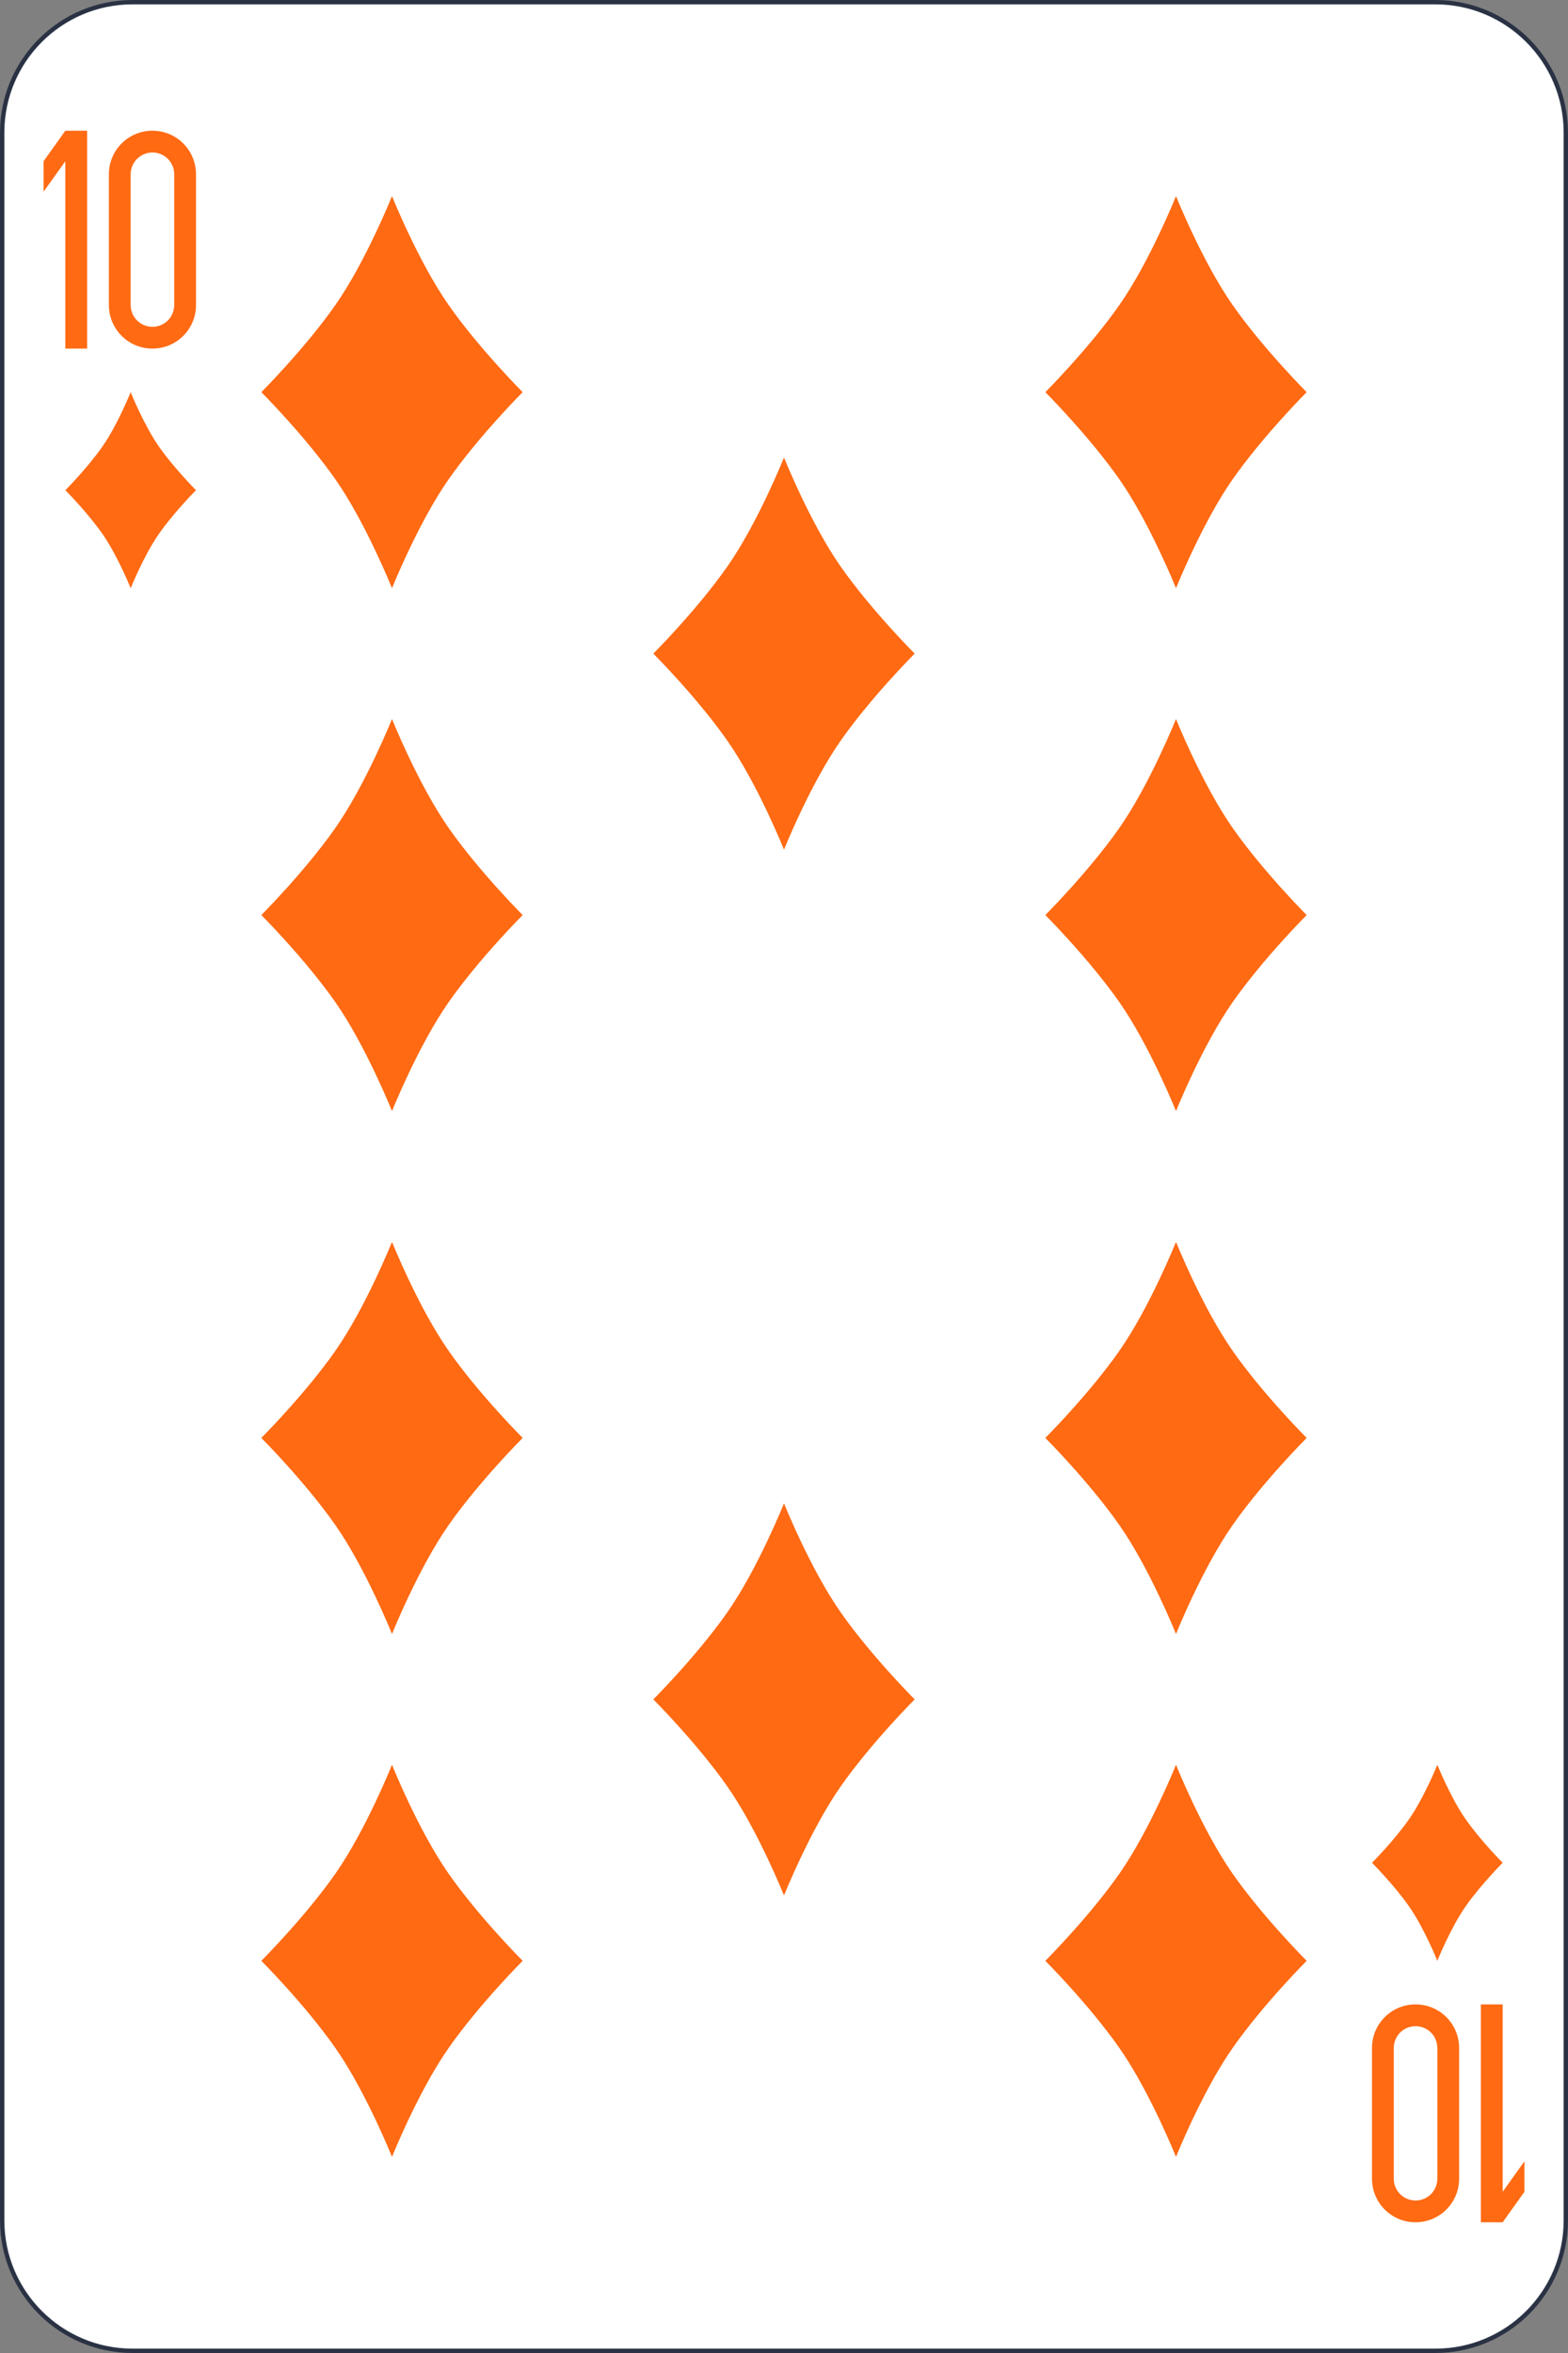 <svg width="360" height="540" viewBox="0 0 360 540" fill="none" xmlns="http://www.w3.org/2000/svg">
<rect x="0" y="0" width="360" height="540" fill="#808080" stroke="none"/>
<g clip-path="url(#clip0_13_17319)">
<path d="M329.556 0.5H30.444C13.907 0.5 0.5 13.907 0.5 30.445V509.556C0.5 526.093 13.907 539.5 30.444 539.5H329.556C346.093 539.5 359.5 526.093 359.5 509.556V30.445C359.5 13.907 346.093 0.5 329.556 0.5Z" fill="white" stroke="#2A3244"/>
<path d="M15 30L10 37V44L15 37V80H20V30H15Z" fill="#FF6A13"/>
<path d="M35 30C29.46 30 25 34.46 25 40V70C25 75.54 29.46 80 35 80C40.54 80 45 75.54 45 70V40C45 34.46 40.54 30 35 30ZM35 35C37.77 35 40 37.23 40 40V70C40 72.77 37.77 75 35 75C32.23 75 30 72.77 30 70V40C30 37.23 32.23 35 35 35Z" fill="#FF6A13"/>
<path d="M345 510L350 503V496L345 503V460H340V510H345Z" fill="#FF6A13"/>
<path d="M325 510C330.54 510 335 505.54 335 500V470C335 464.46 330.54 460 325 460C319.46 460 315 464.46 315 470V500C315 505.54 319.46 510 325 510ZM325 505C322.23 505 320 502.77 320 500V470C320 467.23 322.23 465 325 465C327.77 465 330 467.23 330 470V500C330 502.77 327.77 505 325 505Z" fill="#FF6A13"/>
<path d="M90 45C90 45 96 60 103 70C110 80 120 90 120 90C120 90 110 100 103 110C96 120 90 135 90 135C90 135 84 120 77 110C70 100 60 90 60 90C60 90 70 80 77 70C84 60 90 45 90 45Z" fill="#FF6A13"/>
<path d="M270 45C270 45 276 60 283 70C290 80 300 90 300 90C300 90 290 100 283 110C276 120 270 135 270 135C270 135 264 120 257 110C250 100 240 90 240 90C240 90 250 80 257 70C264 60 270 45 270 45Z" fill="#FF6A13"/>
<path d="M180 105C180 105 186 120 193 130C200 140 210 150 210 150C210 150 200 160 193 170C186 180 180 195 180 195C180 195 174 180 167 170C160 160 150 150 150 150C150 150 160 140 167 130C174 120 180 105 180 105Z" fill="#FF6A13"/>
<path d="M90 165C90 165 96 180 103 190C110 200 120 210 120 210C120 210 110 220 103 230C96 240 90 255 90 255C90 255 84 240 77 230C70 220 60 210 60 210C60 210 70 200 77 190C84 180 90 165 90 165Z" fill="#FF6A13"/>
<path d="M270 165C270 165 276 180 283 190C290 200 300 210 300 210C300 210 290 220 283 230C276 240 270 255 270 255C270 255 264 240 257 230C250 220 240 210 240 210C240 210 250 200 257 190C264 180 270 165 270 165Z" fill="#FF6A13"/>
<path d="M90 285C90 285 96 300 103 310C110 320 120 330 120 330C120 330 110 340 103 350C96 360 90 375 90 375C90 375 84 360 77 350C70 340 60 330 60 330C60 330 70 320 77 310C84 300 90 285 90 285Z" fill="#FF6A13"/>
<path d="M270 285C270 285 276 300 283 310C290 320 300 330 300 330C300 330 290 340 283 350C276 360 270 375 270 375C270 375 264 360 257 350C250 340 240 330 240 330C240 330 250 320 257 310C264 300 270 285 270 285Z" fill="#FF6A13"/>
<path d="M180 345C180 345 186 360 193 370C200 380 210 390 210 390C210 390 200 400 193 410C186 420 180 435 180 435C180 435 174 420 167 410C160 400 150 390 150 390C150 390 160 380 167 370C174 360 180 345 180 345Z" fill="#FF6A13"/>
<path d="M90 405C90 405 96 420 103 430C110 440 120 450 120 450C120 450 110 460 103 470C96 480 90 495 90 495C90 495 84 480 77 470C70 460 60 450 60 450C60 450 70 440 77 430C84 420 90 405 90 405Z" fill="#FF6A13"/>
<path d="M270 405C270 405 276 420 283 430C290 440 300 450 300 450C300 450 290 460 283 470C276 480 270 495 270 495C270 495 264 480 257 470C250 460 240 450 240 450C240 450 250 440 257 430C264 420 270 405 270 405Z" fill="#FF6A13"/>
<path d="M30 90C30 90 33 97.5 36.5 102.5C40 107.5 45 112.5 45 112.5C45 112.5 40 117.5 36.5 122.5C33 127.5 30 135 30 135C30 135 27 127.5 23.5 122.5C20 117.5 15 112.5 15 112.5C15 112.5 20 107.5 23.5 102.5C27 97.5 30 90 30 90Z" fill="#FF6A13"/>
<path d="M330 405C330 405 333 412.5 336.5 417.5C340 422.5 345 427.5 345 427.5C345 427.5 340 432.5 336.5 437.5C333 442.5 330 450 330 450C330 450 327 442.5 323.5 437.5C320 432.5 315 427.5 315 427.5C315 427.5 320 422.5 323.5 417.5C327 412.5 330 405 330 405Z" fill="#FF6A13"/>
</g>
<defs>
<clipPath id="clip0_13_17319">
<rect width="360" height="540" fill="white"/>
</clipPath>
</defs>
</svg>
